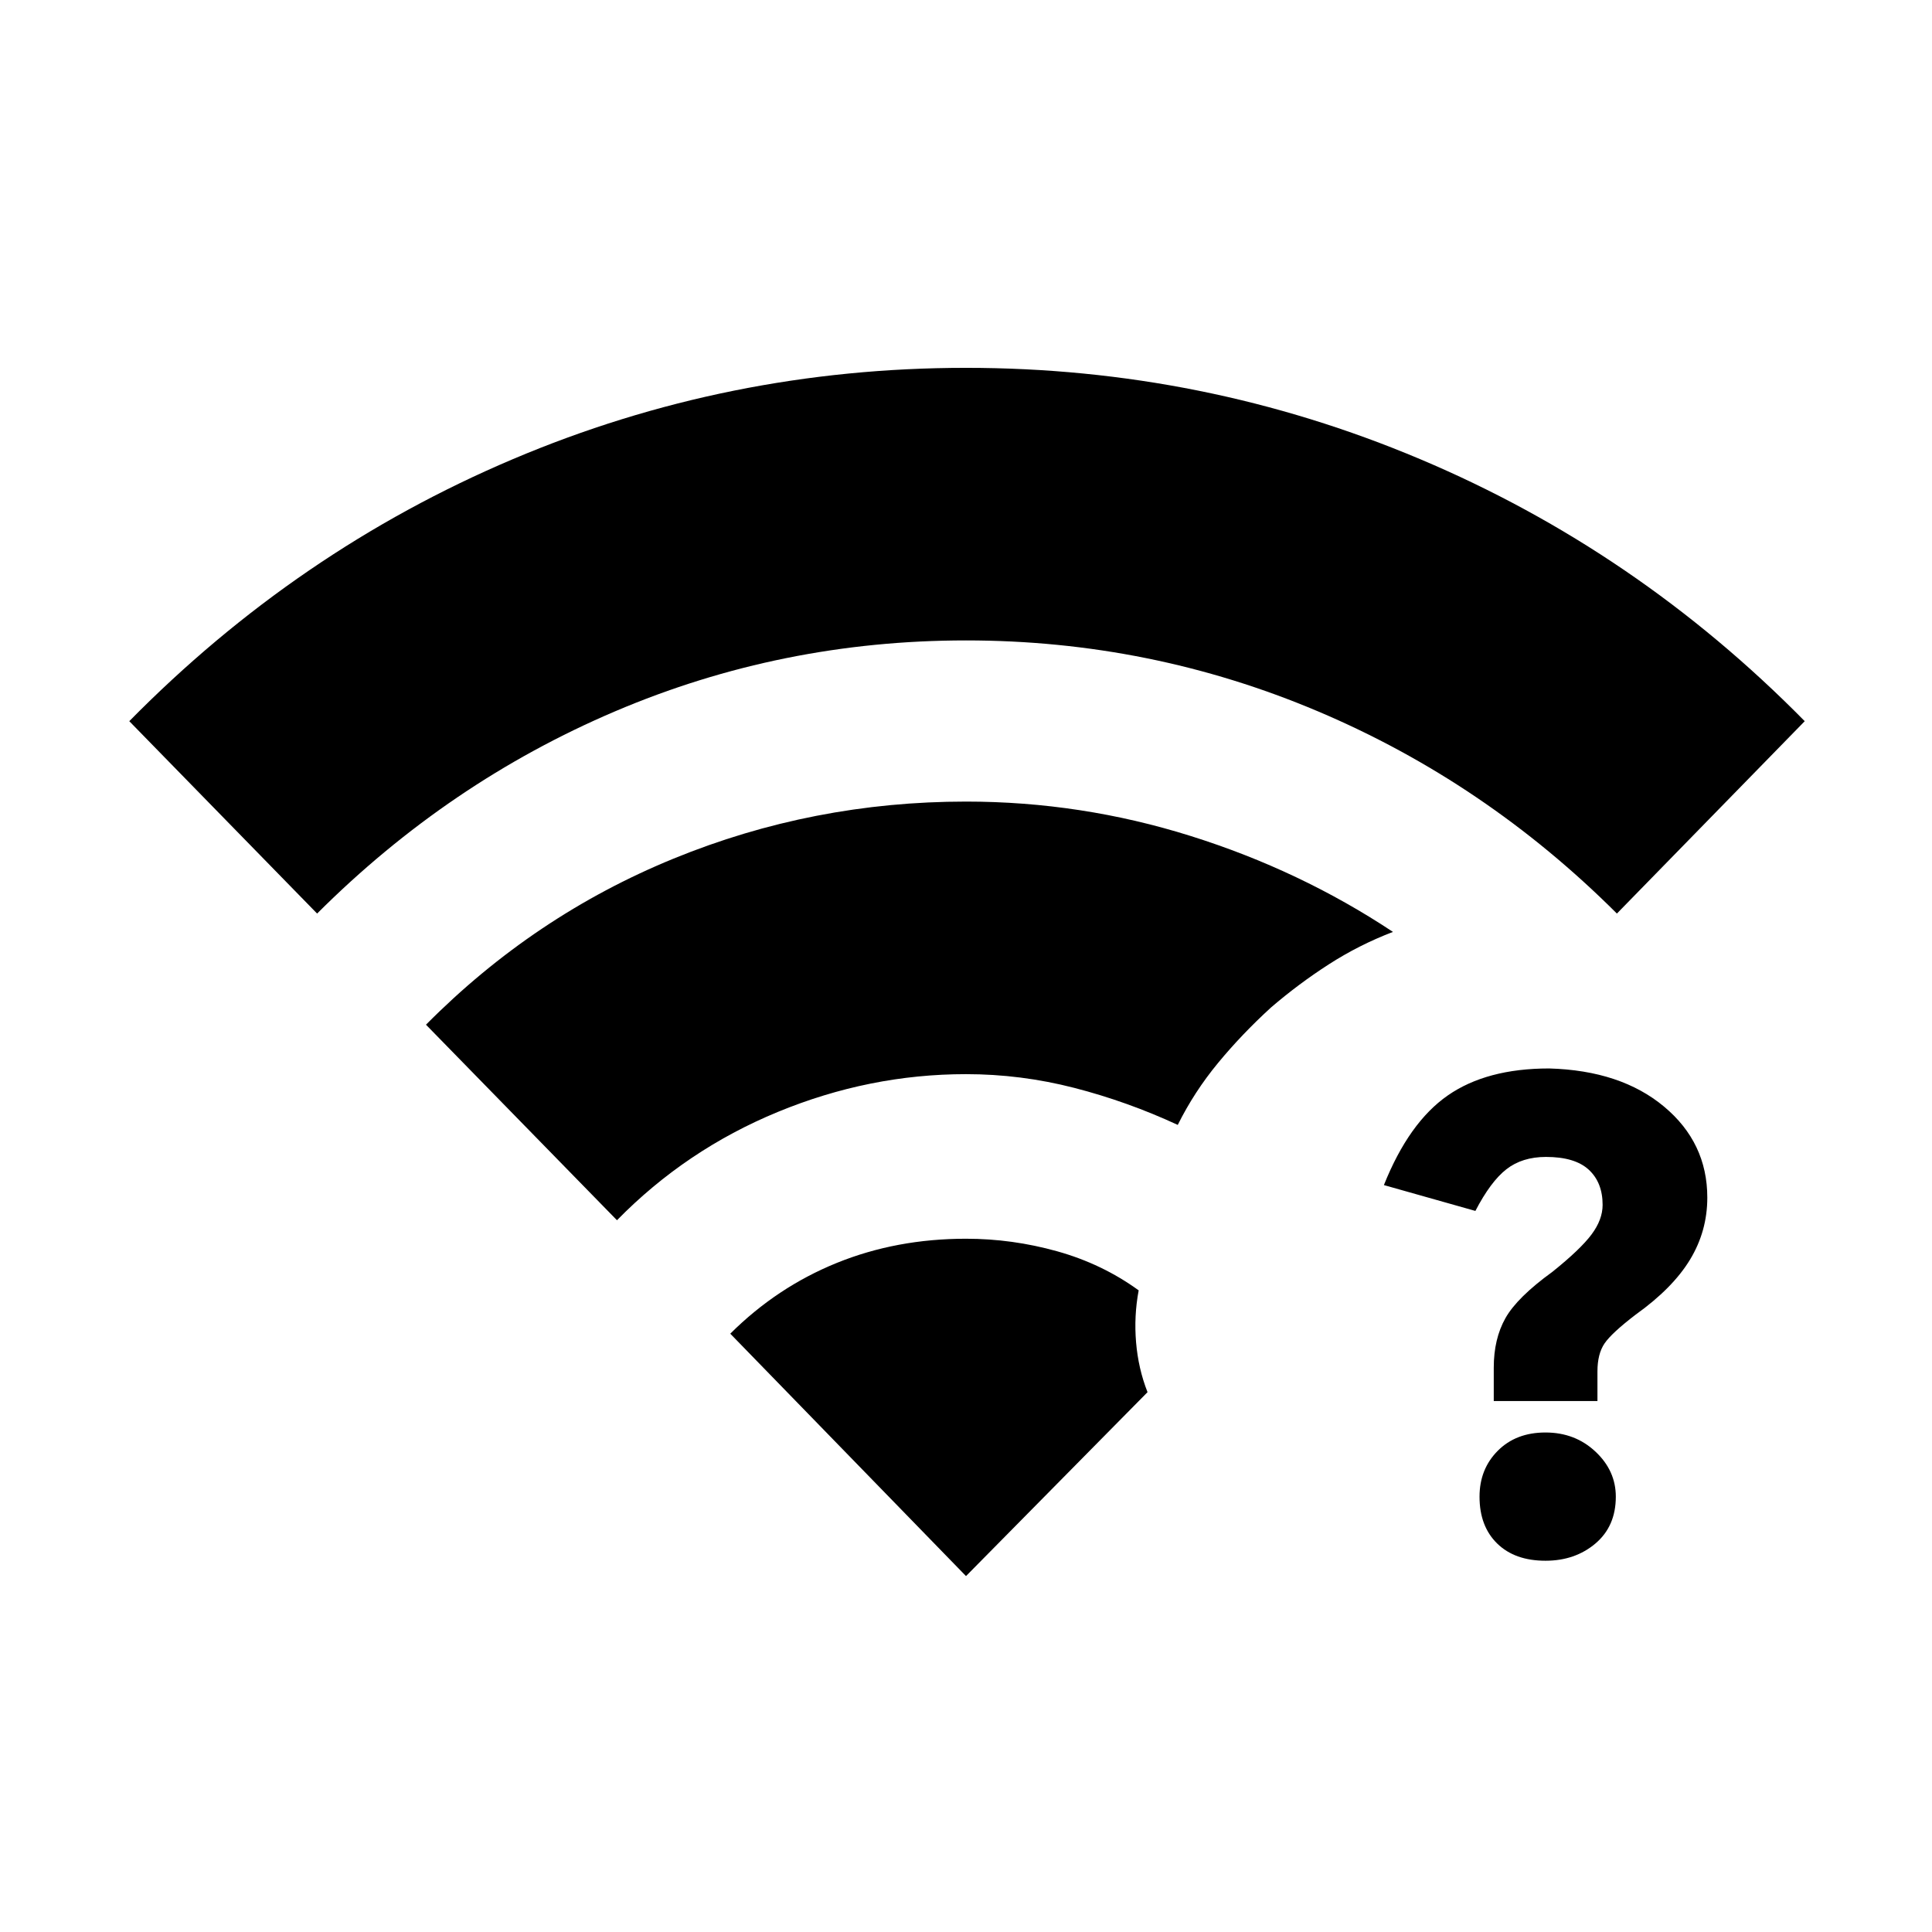 <svg xmlns="http://www.w3.org/2000/svg" height="20" viewBox="0 -960 960 960" width="20"><path d="M767.95-184.48q-15.27 0-24.02-8.56-8.76-8.57-8.76-23.26 0-13.7 9.05-22.8 9.04-9.1 23.71-9.1 14.7 0 24.83 9.49 10.13 9.49 10.13 22.41 0 14.69-10.13 23.26-10.13 8.56-24.81 8.56Zm-25.71-79.35v-16.61q0-14.28 5.81-24.59 5.82-10.32 23.32-23 13.97-11.21 19.46-18.58 5.5-7.37 5.5-14.68 0-11.14-6.89-17.49-6.89-6.35-21.25-6.35-11.82 0-19.67 6.12-7.85 6.13-15.41 20.71l-45.46-12.84q12.44-31.12 31.73-44.53 19.29-13.42 50.4-13.42 35.57 1 57.07 18.95 21.5 17.94 21.5 45.21 0 16.69-8.6 30.85-8.6 14.17-26.98 27.3-11.94 9.13-15.48 14.32-3.53 5.18-3.53 13.94v14.69h-51.52ZM157.57-506.06l-93.33-95.59q83.45-84.77 190.53-130.17 107.08-45.4 225.23-45.4 118.15 0 225.73 45.4 107.58 45.4 191.03 130.17l-93.33 95.59q-65.36-65.27-148.58-100.49-83.22-35.23-174.85-35.23t-174.35 35.23q-82.72 35.22-148.08 100.49Zm149 152.39-94.9-97.16q53.7-54.15 122.98-82.51Q403.93-561.7 480-561.7q57.2 0 111.64 17.1 54.45 17.1 100.51 47.66-16.95 6.5-31.91 16.14-14.96 9.63-28.66 21.39-14.58 13.32-26.37 27.62-11.8 14.29-19.99 30.75-25.05-11.61-51.51-18.42-26.46-6.8-53.71-6.8-48 0-93.57 18.8-45.56 18.8-79.86 53.79ZM480-176.85 362.87-297.3q23.19-23.09 52.87-35.14 29.67-12.04 64.26-12.04 22.98 0 45.3 6.24 22.33 6.24 40.5 19.41-2.39 12.74-1.29 25.83 1.1 13.09 5.69 24.76L480-176.85Z"/></svg>